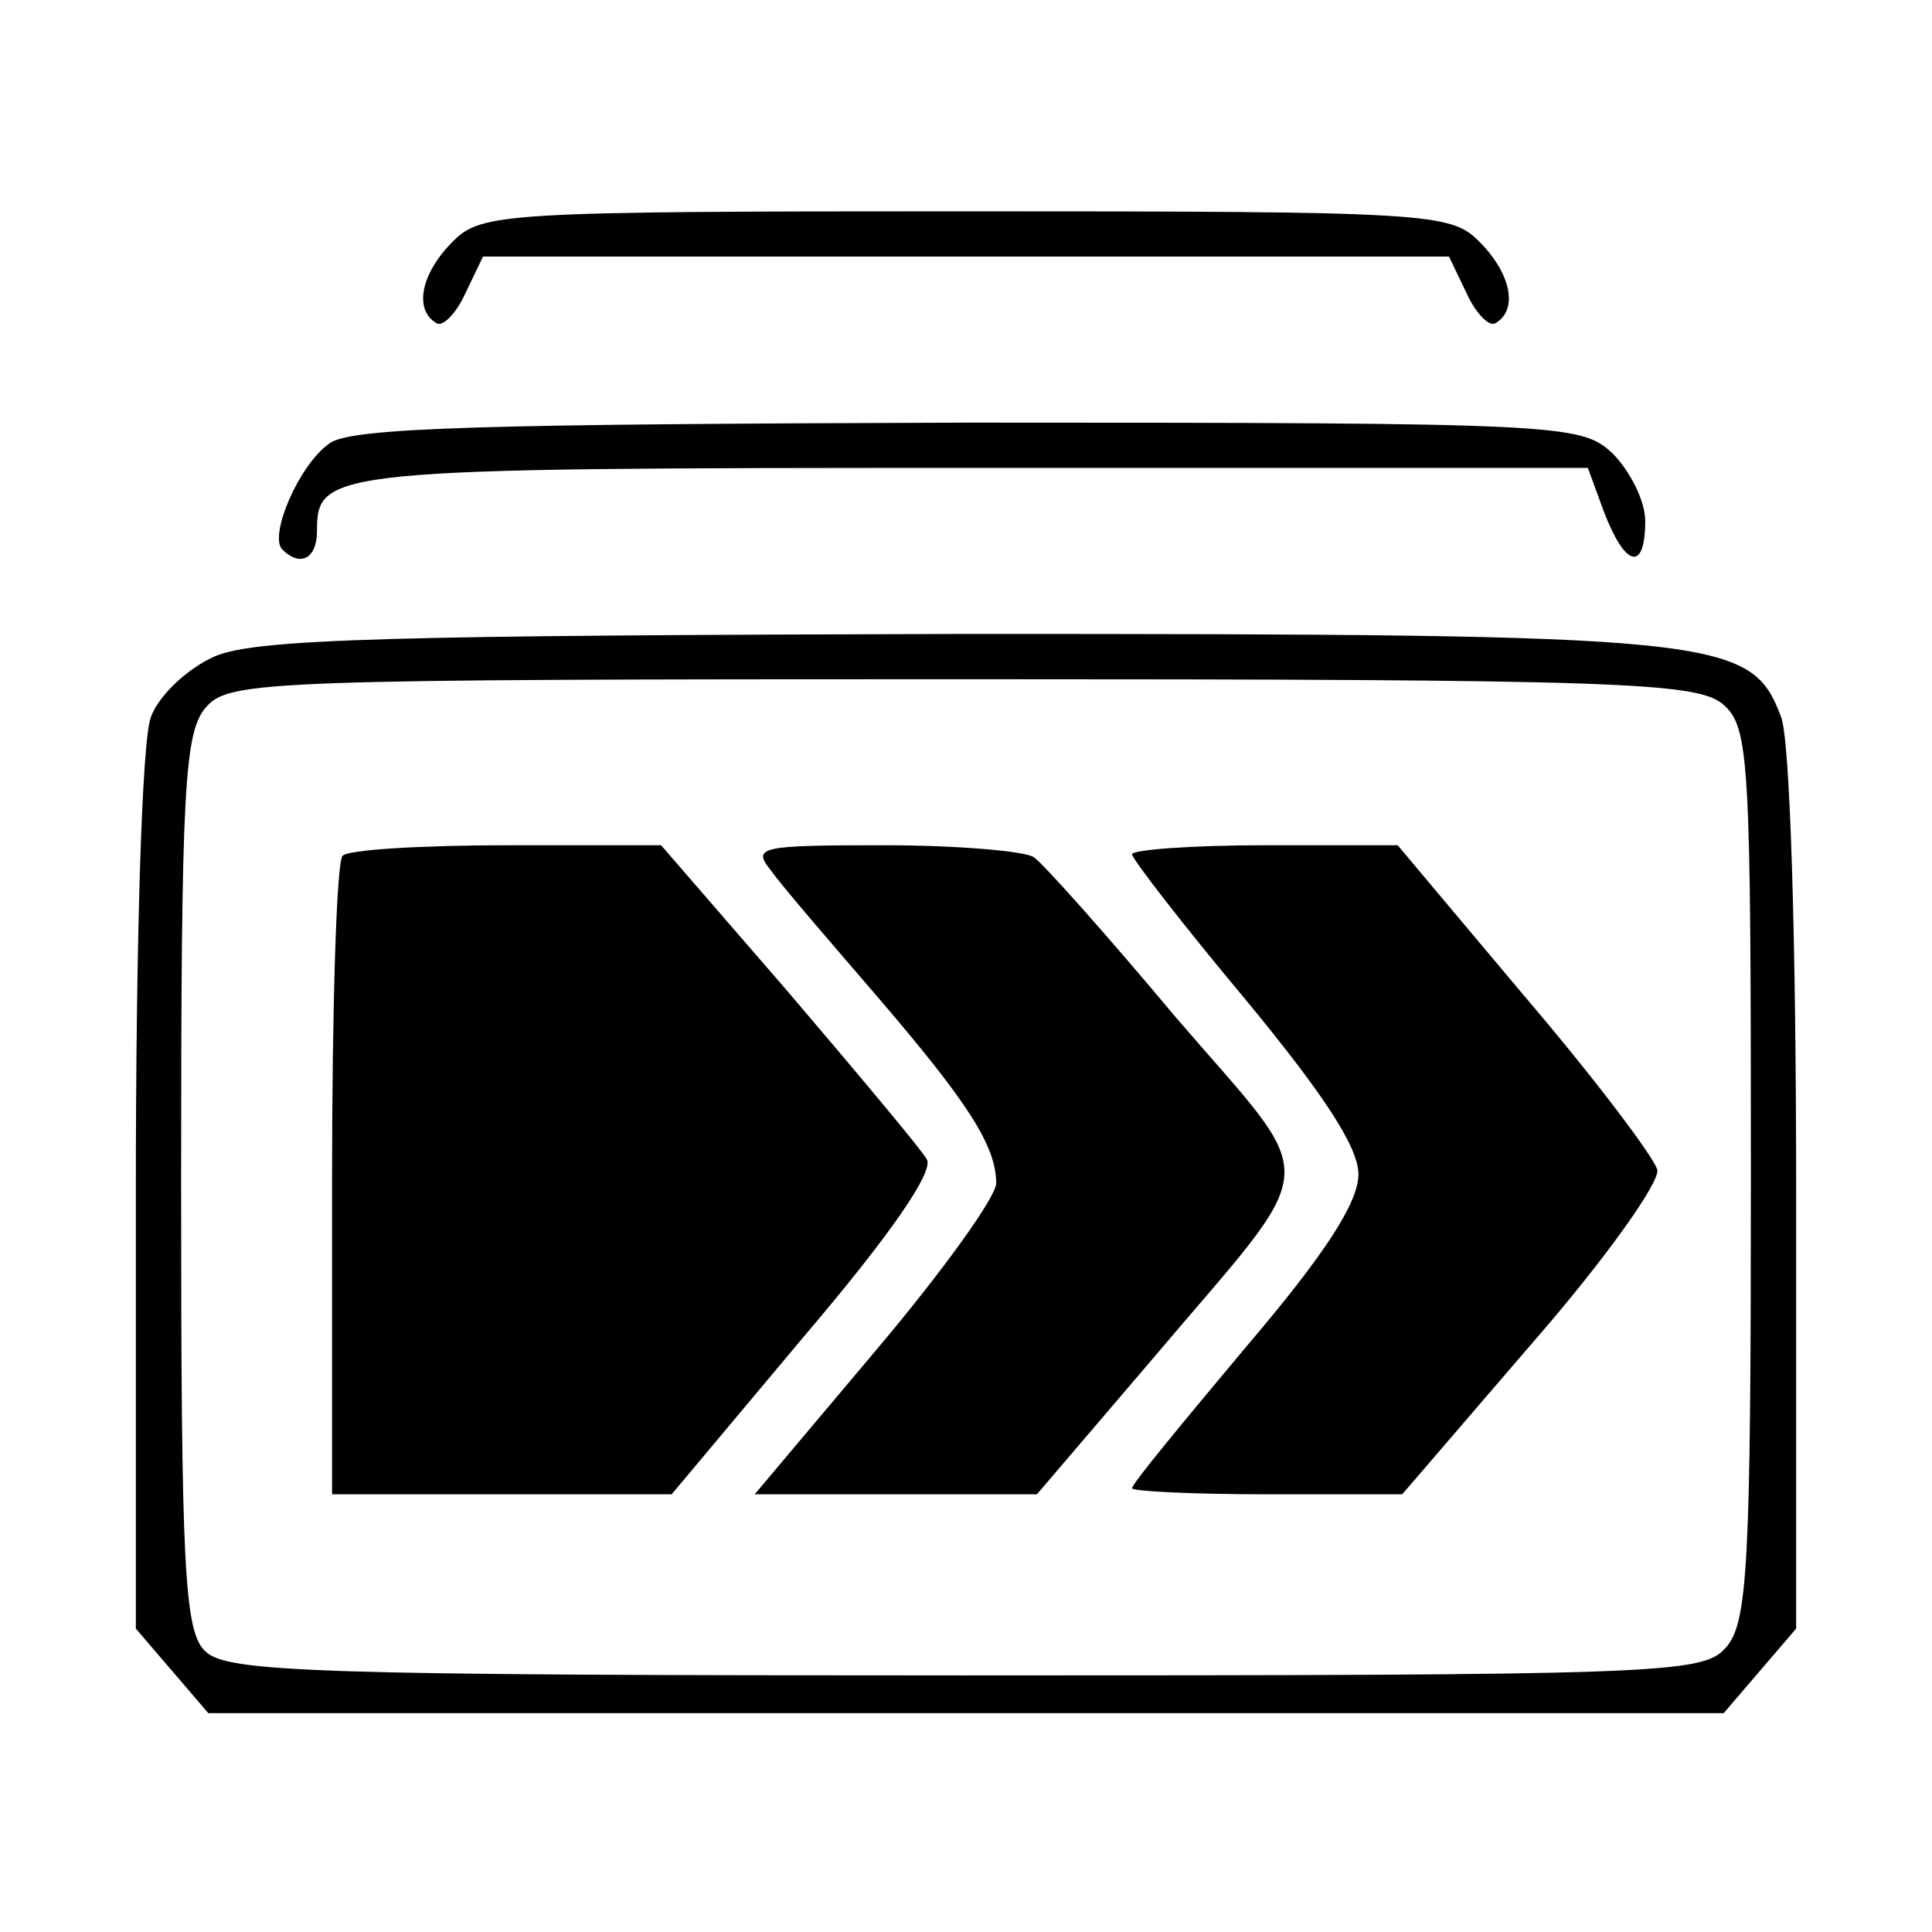 <?xml version="1.0" encoding="utf-8" ?>
<svg xmlns="http://www.w3.org/2000/svg" xmlns:xlink="http://www.w3.org/1999/xlink" xmlns:svgjs="http://svgjs.com/svgjs" version="1.1" width="128pt" height="128pt">
  <svg xmlns="http://www.w3.org/2000/svg" version="1.0" width="128pt" height="128pt" viewBox="0 0 128 128" preserveAspectRatio="xMidYMid meet">
    <g transform="translate(0,128) scale(0.1,-0.1)" fill="#000000" stroke="none">
      <path d="M300 1120 c-21 -21 -26 -45 -11 -54 4 -3 13 6 19 19 l12 25 320 0 320 0 12 -25 c6 -13 15 -22 19 -19 15 9 10 33 -11 54 -19 19 -33 20 -340 20 -307 0 -321 -1 -340 -20z"/>
      <path d="M218 986 c-20 -14 -40 -61 -31 -70 12 -12 23 -6 23 12 0 41 7 42 433 42 l409 0 11 -30 c14 -36 27 -39 27 -5 0 13 -10 33 -22 45 -21 19 -33 20 -427 20 -317 -1 -410 -3 -423 -14z"/>
      <path d="M142 845 c-18 -8 -37 -26 -42 -40 -6 -15 -10 -148 -10 -315 l0 -289 24 -28 24 -28 502 0 502 0 24 28 24 28 0 289 c0 167 -4 300 -10 315 -20 53 -38 55 -542 55 -377 -1 -469 -3 -496 -15z m1000 -32 c17 -15 18 -38 18 -311 0 -261 -2 -298 -17 -314 -15 -17 -44 -18 -504 -18 -430 0 -489 2 -503 16 -14 13 -16 56 -16 311 0 262 2 299 17 315 15 17 44 18 501 18 438 0 487 -2 504 -17z"/>
      <path d="M227 713 c-4 -3 -7 -100 -7 -215 l0 -208 113 0 112 0 88 105 c57 67 86 109 81 117 -4 7 -46 57 -92 111 l-84 97 -102 0 c-57 0 -106 -3 -109 -7z"/>
      <path d="M511 703 c7 -10 39 -47 70 -83 60 -70 79 -99 79 -124 0 -9 -36 -59 -80 -111 l-80 -95 94 0 93 0 76 89 c115 136 114 113 16 227 -46 55 -88 102 -94 106 -5 4 -50 8 -99 8 -83 0 -88 -1 -75 -17z"/>
      <path d="M750 714 c0 -3 34 -47 75 -96 52 -63 75 -98 75 -116 0 -19 -23 -54 -75 -115 -41 -49 -75 -90 -75 -93 0 -2 40 -4 89 -4 l90 0 86 100 c48 55 85 107 83 115 -2 8 -41 60 -88 115 l-84 100 -88 0 c-49 0 -88 -3 -88 -6z"/>
    </g>
  </svg>
  <style>@media (prefers-color-scheme: light) { :root { filter: none; } }
</style>
</svg>
